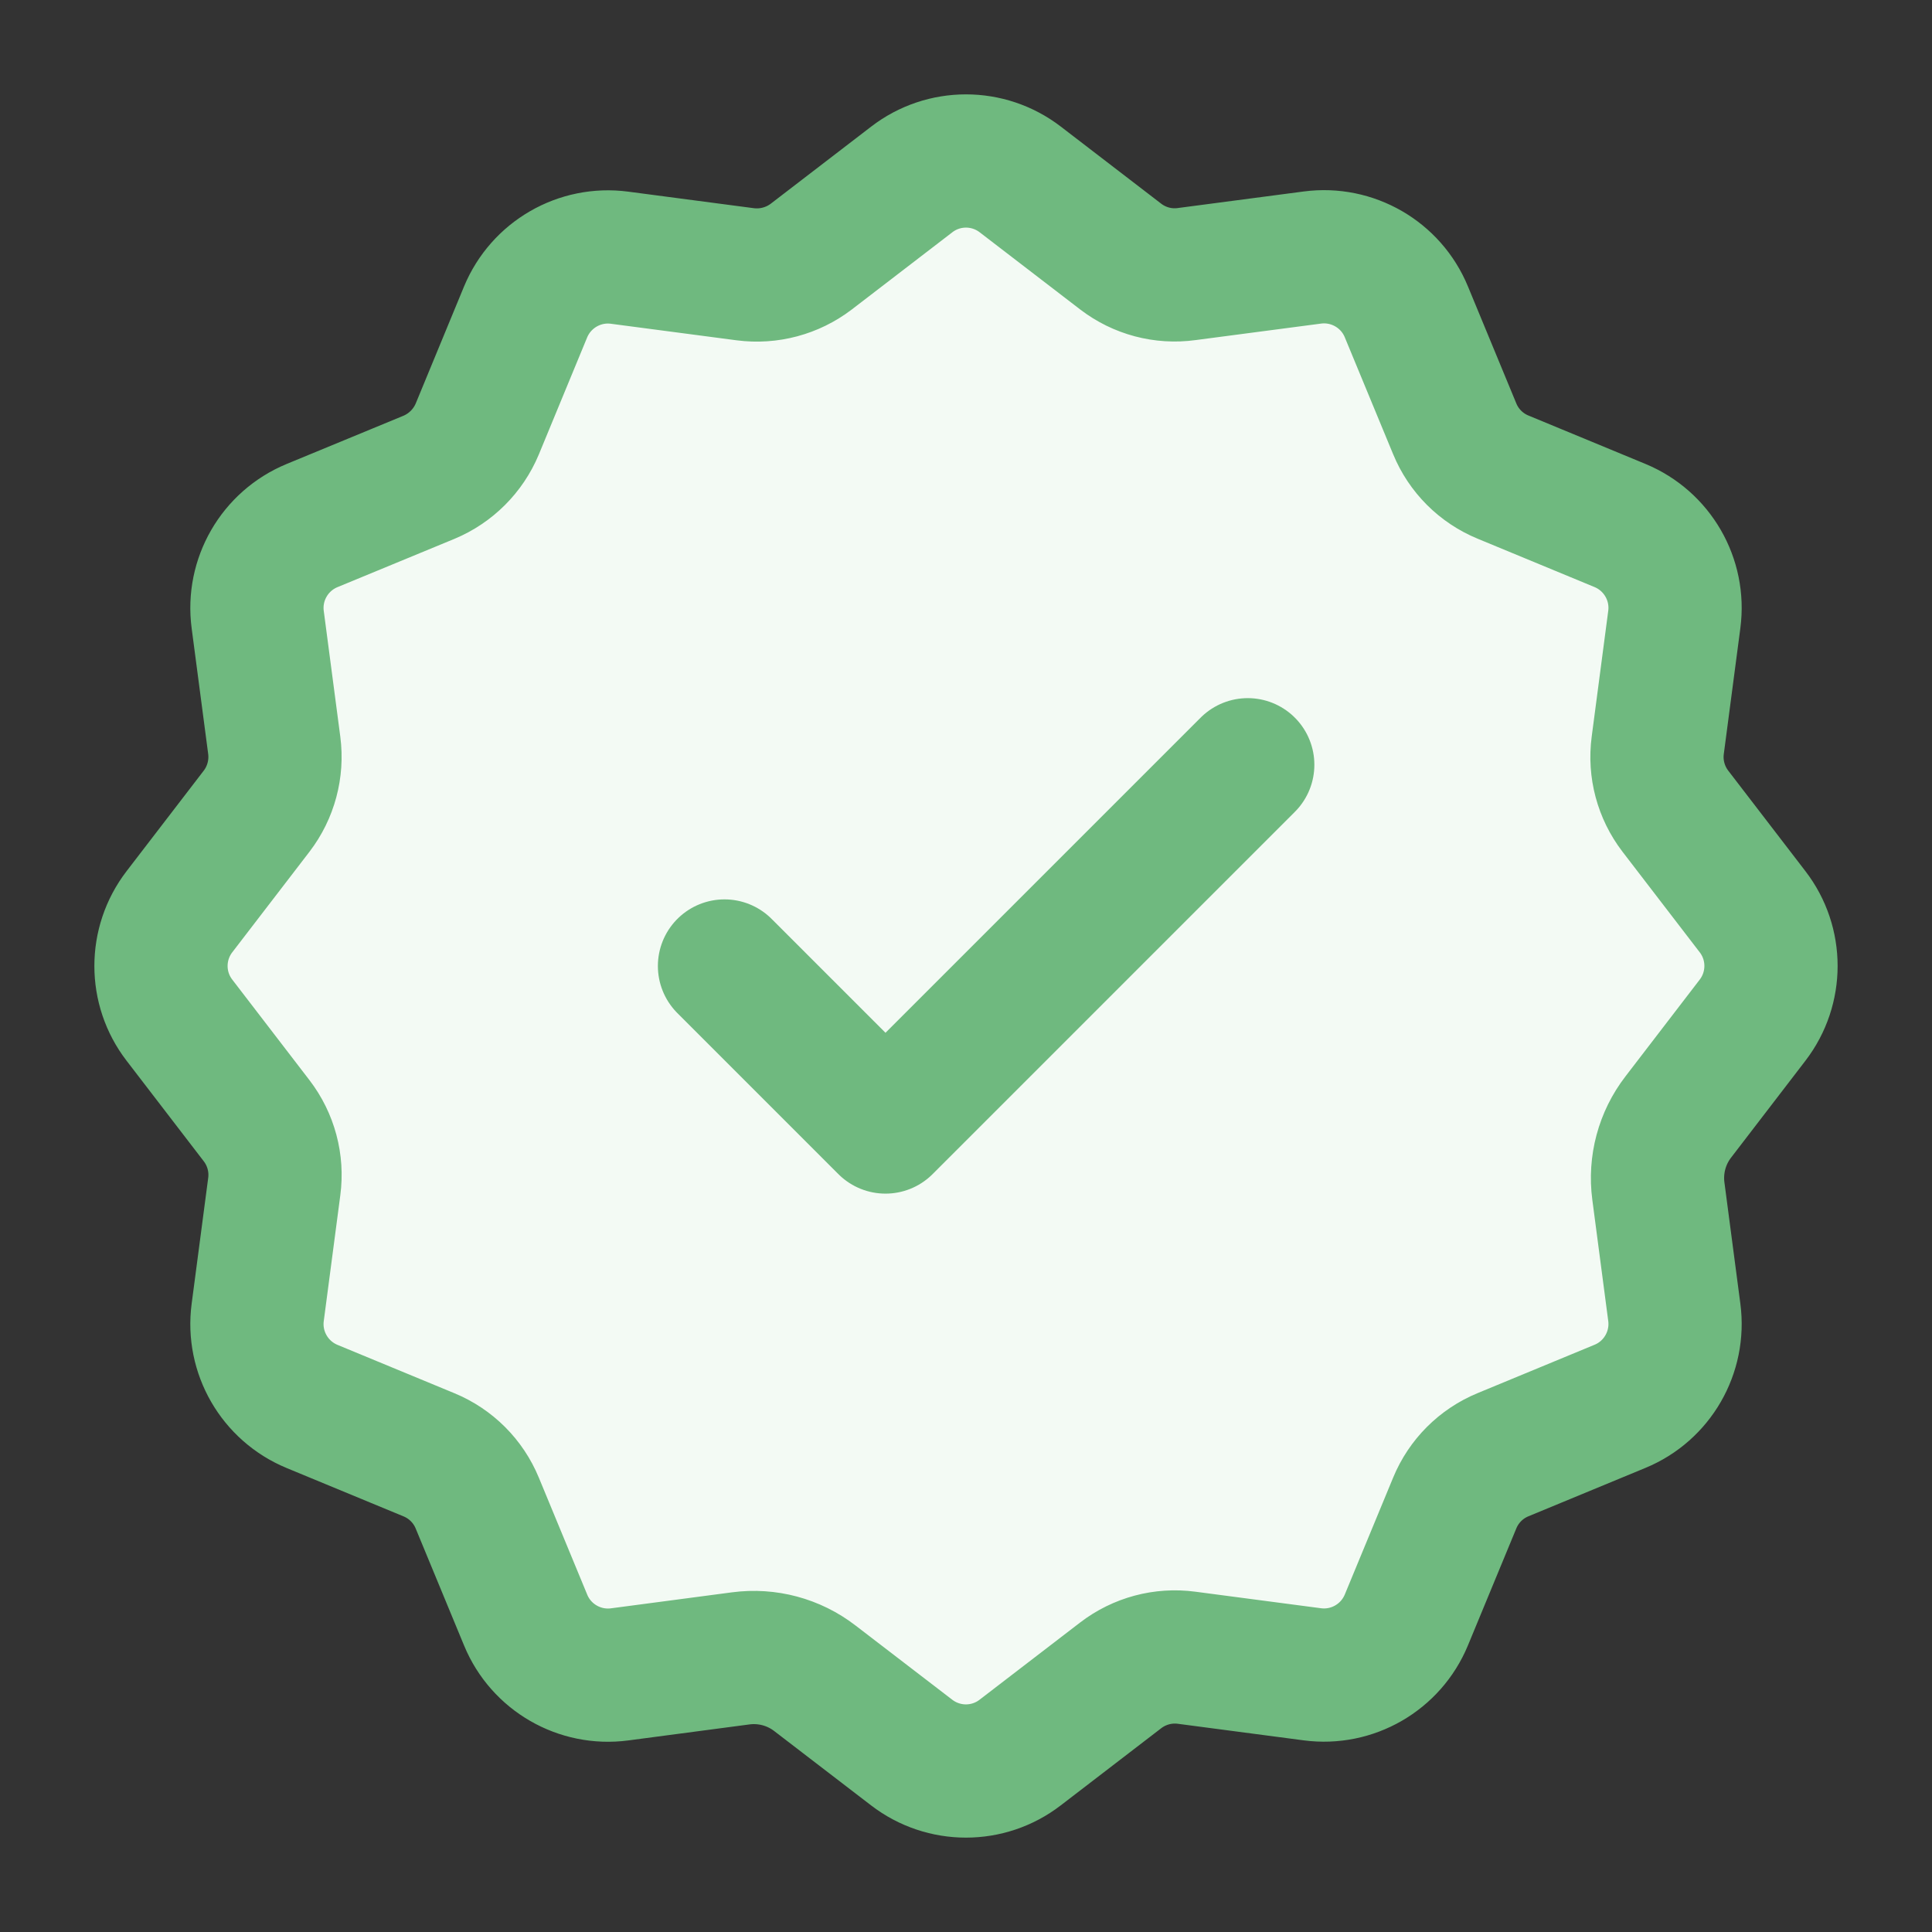 <svg width="116" height="116" viewBox="0 0 116 116" fill="none" xmlns="http://www.w3.org/2000/svg">
<rect x="0" y="0" width="116" height="116" fill="#333333" stroke="none"/>
<path d="M44.476 99.571C46.06 99.362 47.66 99.791 48.922 100.763L54.738 105.226C56.66 106.703 59.334 106.703 61.251 105.226L67.287 100.591C68.415 99.727 69.838 99.345 71.245 99.533L78.795 100.527C81.195 100.844 83.51 99.507 84.439 97.267L87.344 90.243C87.886 88.927 88.928 87.885 90.243 87.343L97.267 84.438C99.507 83.514 100.844 81.194 100.527 78.793L99.571 71.517C99.362 69.933 99.791 68.332 100.763 67.07L105.226 61.254C106.702 59.332 106.702 56.657 105.226 54.74L100.591 48.704C99.727 47.576 99.346 46.153 99.534 44.746L100.527 37.196C100.844 34.795 99.507 32.481 97.267 31.552L90.243 28.646C88.928 28.104 87.886 27.062 87.344 25.747L84.439 18.722C83.515 16.483 81.195 15.146 78.795 15.463L71.245 16.456C69.838 16.649 68.415 16.268 67.293 15.409L61.257 10.774C59.334 9.297 56.66 9.297 54.743 10.774L48.707 15.409C47.58 16.268 46.157 16.649 44.75 16.467L37.199 15.473C34.799 15.156 32.485 16.494 31.556 18.733L28.656 25.757C28.108 27.067 27.066 28.109 25.756 28.657L18.732 31.557C16.493 32.486 15.156 34.801 15.473 37.201L16.466 44.752C16.649 46.159 16.267 47.582 15.408 48.704L10.774 54.74C9.297 56.663 9.297 59.337 10.774 61.254L15.408 67.29C16.273 68.418 16.654 69.841 16.466 71.248L15.473 78.799C15.156 81.199 16.493 83.514 18.732 84.443L25.756 87.348C27.072 87.891 28.113 88.933 28.656 90.248L31.561 97.272C32.485 99.512 34.804 100.849 37.205 100.532L44.476 99.571Z" fill="#F3FAF4"/>
<path d="M43.5 58L53.166 67.667L74.916 45.917M44.476 99.571C46.06 99.362 47.66 99.791 48.922 100.763L54.738 105.226C56.66 106.703 59.334 106.703 61.251 105.226L67.287 100.591C68.415 99.727 69.838 99.345 71.245 99.533L78.795 100.527C81.195 100.844 83.51 99.507 84.439 97.267L87.344 90.243C87.886 88.927 88.928 87.885 90.243 87.343L97.267 84.438C99.507 83.514 100.844 81.194 100.527 78.793L99.571 71.517C99.362 69.933 99.791 68.332 100.763 67.07L105.226 61.254C106.702 59.332 106.702 56.657 105.226 54.74L100.591 48.704C99.727 47.576 99.346 46.153 99.534 44.746L100.527 37.196C100.844 34.795 99.507 32.481 97.267 31.552L90.243 28.646C88.928 28.104 87.886 27.062 87.344 25.747L84.439 18.722C83.515 16.483 81.195 15.146 78.795 15.463L71.245 16.456C69.838 16.649 68.415 16.268 67.293 15.409L61.257 10.774C59.334 9.297 56.66 9.297 54.743 10.774L48.707 15.409C47.58 16.268 46.157 16.649 44.75 16.467L37.199 15.473C34.799 15.156 32.485 16.494 31.556 18.733L28.656 25.757C28.108 27.067 27.066 28.109 25.756 28.657L18.732 31.557C16.493 32.486 15.156 34.801 15.473 37.201L16.466 44.752C16.649 46.159 16.267 47.582 15.408 48.704L10.774 54.74C9.297 56.663 9.297 59.337 10.774 61.254L15.408 67.29C16.273 68.418 16.654 69.841 16.466 71.248L15.473 78.799C15.156 81.199 16.493 83.514 18.732 84.443L25.756 87.348C27.072 87.891 28.113 88.933 28.656 90.248L31.561 97.272C32.485 99.512 34.804 100.849 37.205 100.532L44.476 99.571Z" stroke="#6FB97F" stroke-width="8" stroke-linecap="round" stroke-linejoin="round"/>
</svg>
